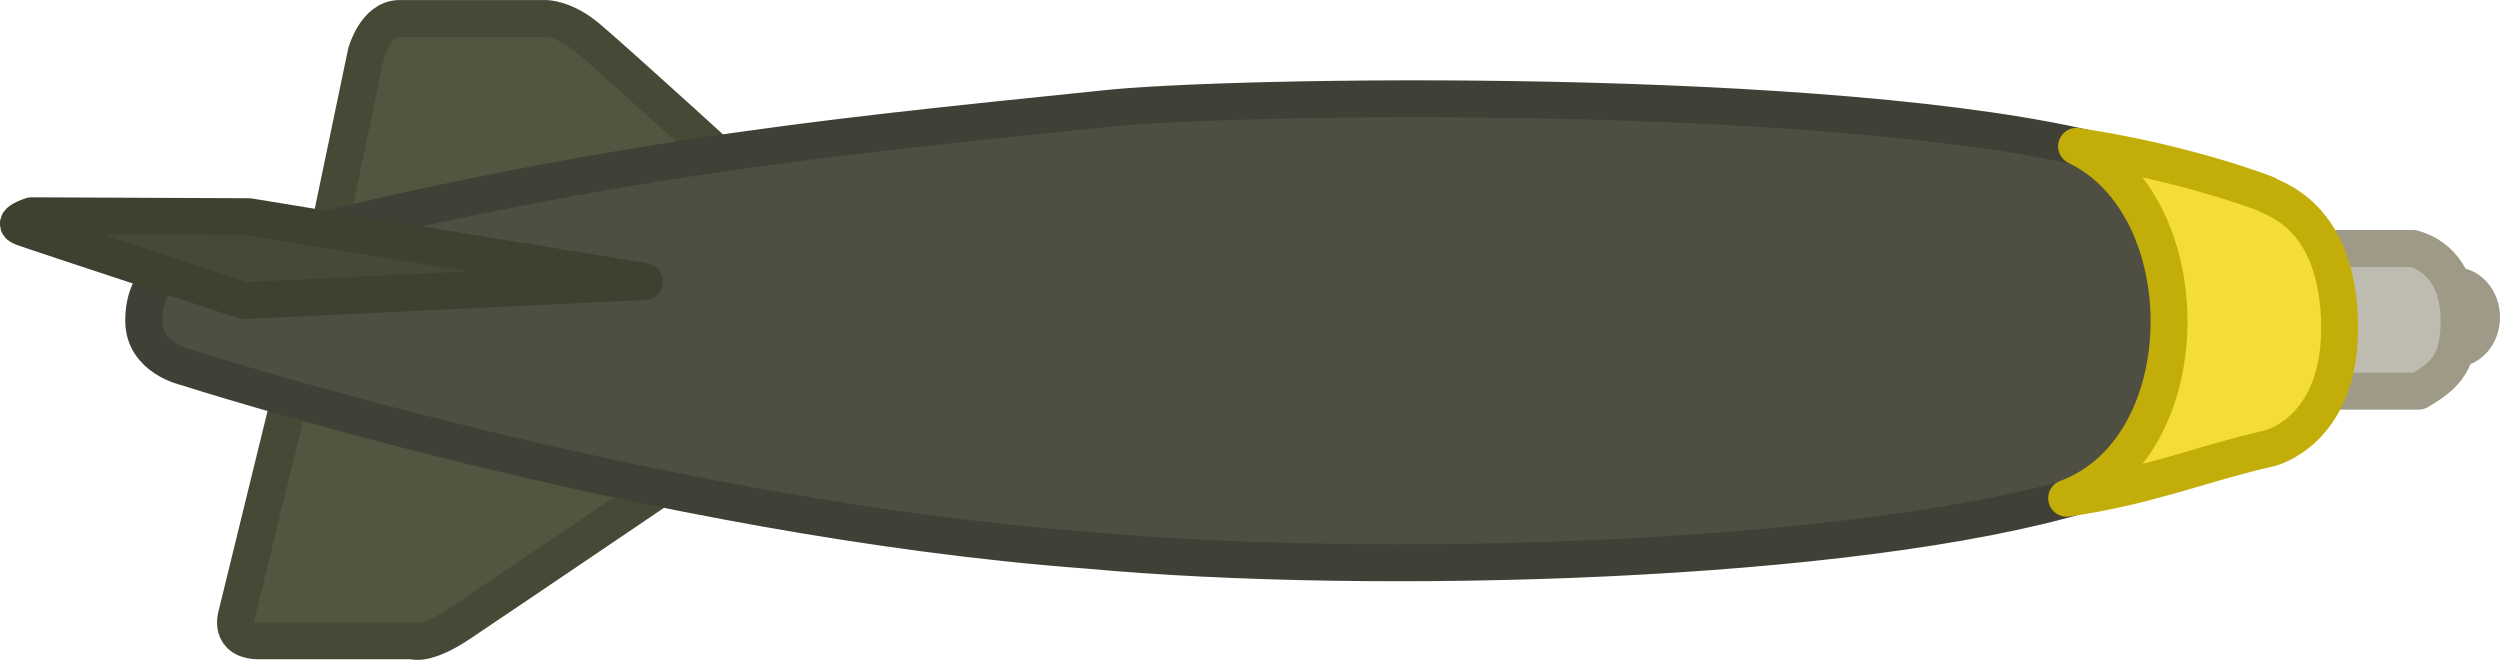 <?xml version="1.0" encoding="UTF-8" standalone="no"?>
<!-- Created with Inkscape (http://www.inkscape.org/) -->

<svg
   width="71.642mm"
   height="18.911mm"
   viewBox="0 0 71.642 18.911"
   version="1.1"
   id="svg1"
   xml:space="preserve"
   sodipodi:docname="mk81.svg"
   inkscape:version="1.3 (0e150ed6c4, 2023-07-21)"
   xmlns:inkscape="http://www.inkscape.org/namespaces/inkscape"
   xmlns:sodipodi="http://sodipodi.sourceforge.net/DTD/sodipodi-0.dtd"
   xmlns="http://www.w3.org/2000/svg"
   xmlns:svg="http://www.w3.org/2000/svg"><sodipodi:namedview
     id="namedview1"
     pagecolor="#ffffff"
     bordercolor="#000000"
     borderopacity="0.25"
     inkscape:showpageshadow="2"
     inkscape:pageopacity="0.0"
     inkscape:pagecheckerboard="0"
     inkscape:deskcolor="#d1d1d1"
     inkscape:document-units="mm"
     inkscape:zoom="0.35355339"
     inkscape:cx="-11.313708"
     inkscape:cy="428.50671"
     inkscape:window-width="1920"
     inkscape:window-height="991"
     inkscape:window-x="-9"
     inkscape:window-y="-9"
     inkscape:window-maximized="1"
     inkscape:current-layer="layer1"
     showgrid="false" /><defs
     id="defs1" /><g
     inkscape:label="Layer 1"
     inkscape:groupmode="layer"
     id="layer1"><ellipse
       style="opacity:1;fill:#bebbb0;fill-opacity:1;stroke:#9f9a88;stroke-width:1.058;stroke-linecap:round;stroke-linejoin:round;stroke-miterlimit:5;stroke-dasharray:none;stroke-opacity:1"
       id="ellipse45"
       cx="70.351"
       cy="9.091"
       rx="0.762"
       ry="0.902" /><path
       style="fill:#535540;fill-opacity:1;stroke:#474937;stroke-width:1.058;stroke-linecap:round;stroke-linejoin:round;stroke-miterlimit:5;stroke-dasharray:none;stroke-opacity:1"
       d="m 9.045,8.45 1.448,-6.937 c 0,0 0.273,-0.983 0.956,-0.983 h 4.179 c 0,0 0.538,-0.011 1.202,0.546 0.847,0.71 4.616,4.151 4.616,4.151 z"
       id="path45"
       sodipodi:nodetypes="ccscscc" /><path
       style="fill:#535540;fill-opacity:1;stroke:#474937;stroke-width:1.058;stroke-linecap:round;stroke-linejoin:round;stroke-miterlimit:5;stroke-dasharray:none;stroke-opacity:1"
       d="m 8.445,10.826 -1.666,6.801 c 0,0 -0.246,0.737 0.655,0.737 0.901,0 4.397,0 4.397,0 0,0 0.355,0.164 1.338,-0.492 0.983,-0.655 7.838,-5.298 7.838,-5.298 z"
       id="path46" /><path
       style="fill:#4e4e42;fill-opacity:1;stroke:#404036;stroke-width:1.058;stroke-linecap:round;stroke-linejoin:round;stroke-miterlimit:5;stroke-dasharray:none;stroke-opacity:1"
       d="m 31.225,15.772 c 8.112,0.742 21.865,0.379 28.533,-1.627 7.024,-3.477 4.879,-6.665 0.497,-9.781 C 52.649,2.434 35.078,2.724 31.58,3.124 23.245,3.984 16.759,4.577 5.058,7.63 c 0,0 -0.94,0.248 -0.94,1.562 0,1.072 1.213,1.333 1.213,1.333 0,0 13.429,4.329 25.894,5.246 z"
       id="path47"
       sodipodi:nodetypes="cccccscc" /><path
       style="fill:#474937;fill-opacity:1;stroke:#404030;stroke-width:1.058;stroke-linecap:round;stroke-linejoin:round;stroke-miterlimit:5;stroke-dasharray:none;stroke-opacity:1"
       d="m 0.907,6.183 c 0,0 -0.628,0.191 -0.273,0.328 0.355,0.137 6.364,2.103 6.364,2.103 L 18.468,8.067 7.134,6.21 Z"
       id="path48" /><path
       id="path49"
       style="opacity:1;fill:#bebbb0;stroke:#9f9a88;stroke-width:1.058;stroke-linecap:round;stroke-linejoin:round;stroke-miterlimit:5;stroke-dasharray:none;stroke-opacity:1"
       d="m 66.728,7.12 h 2.42 c 0.815,0.218 1.328,0.973 1.322,2.066 0,1.15 -0.344,1.552 -1.162,2.024 h -2.58 z"
       sodipodi:nodetypes="cccccc" /><path
       style="fill:#f4dd34;fill-opacity:1;stroke:#c3ae09;stroke-width:1.058;stroke-linecap:round;stroke-linejoin:round;stroke-miterlimit:5;stroke-dasharray:none;stroke-opacity:1"
       d="m 59.224,14.277 c 2.324,-0.327 3.907,-1.003 5.817,-1.431 0,0 2.004,-0.474 2.004,-3.433 0,-3.328 -2.004,-3.73 -2.097,-3.85 0,0 -2.245,-0.89 -5.44,-1.37 3.595,1.724 3.564,8.656 -0.284,10.084 z"
       id="path50"
       sodipodi:nodetypes="ccsccc" /></g></svg>
